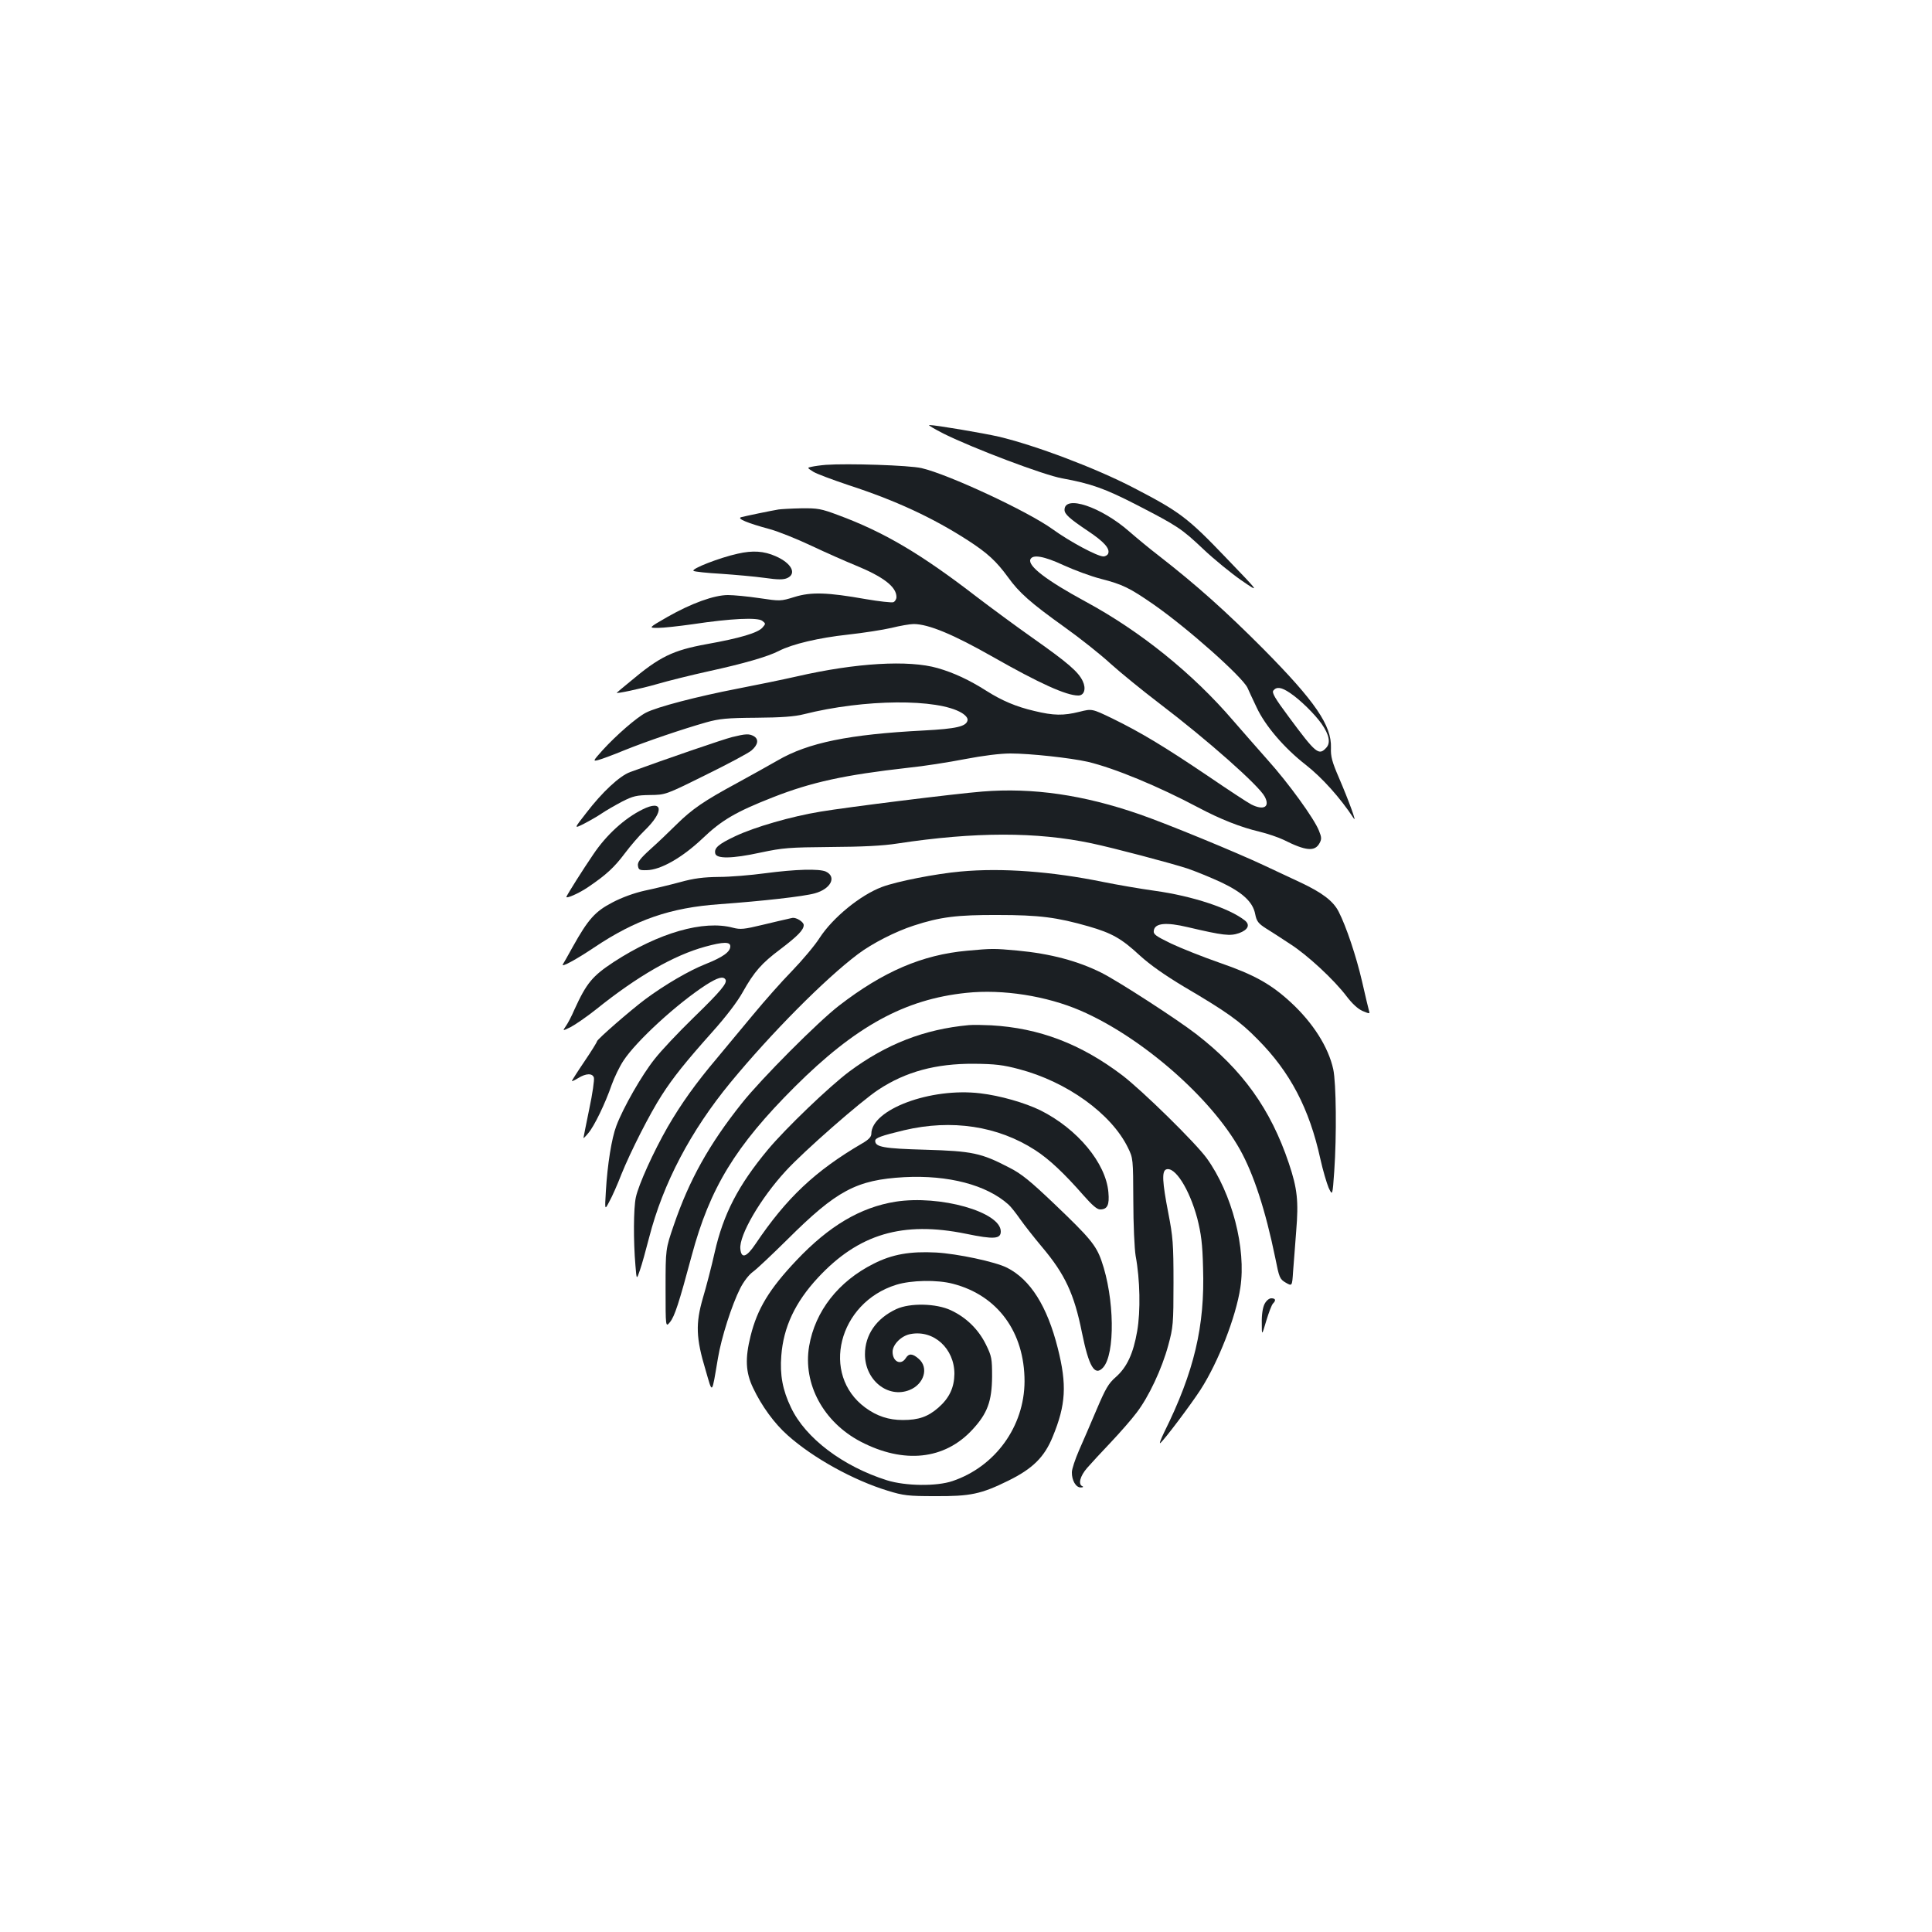 <?xml version="1.0" standalone="no"?>
<!DOCTYPE svg PUBLIC "-//W3C//DTD SVG 20010904//EN"
 "http://www.w3.org/TR/2001/REC-SVG-20010904/DTD/svg10.dtd">
<svg version="1.0" xmlns="http://www.w3.org/2000/svg"
 width="1000pt" height="1000pt" viewBox="0 0 1000 1000"
 preserveAspectRatio="xMidYMid meet">
<g transform="translate(0,1000) scale(0.1,-0.1)"
fill="#1b1f23" stroke="none">
<path d="M4885 7755 c153 -76 518 -214 613 -231 149 -27 222 -53 387 -138 211
-109 231 -122 345 -230 53 -50 141 -122 194 -159 99 -68 99 -68 -80 118 -198
207 -239 237 -480 362 -195 101 -505 218 -695 263 -79 18 -325 60 -359 60 -8
0 26 -20 75 -45z"/>
<path d="M4275 7594 c-27 -2 -61 -7 -74 -10 -24 -5 -24 -5 9 -26 18 -11 99
-41 179 -68 246 -80 438 -169 621 -287 102 -66 147 -108 207 -190 58 -81 117
-133 293 -259 80 -57 187 -142 238 -189 51 -46 165 -139 253 -206 250 -190
515 -425 545 -482 29 -54 -5 -73 -69 -41 -18 9 -120 76 -227 149 -224 151
-343 223 -492 296 -106 51 -106 51 -170 35 -84 -21 -135 -20 -234 4 -95 22
-169 54 -248 104 -88 56 -169 94 -253 118 -150 43 -423 27 -728 -43 -71 -16
-211 -45 -310 -64 -202 -39 -415 -94 -472 -124 -47 -24 -153 -116 -224 -194
-50 -56 -51 -58 -23 -51 16 4 76 26 134 50 116 47 302 110 425 145 68 19 107
23 260 24 129 1 198 6 245 18 313 79 694 82 818 7 21 -13 32 -27 30 -38 -6
-32 -56 -44 -227 -53 -387 -20 -598 -63 -756 -155 -44 -25 -138 -78 -210 -117
-170 -92 -232 -134 -314 -215 -37 -37 -98 -95 -135 -128 -53 -48 -67 -67 -64
-85 3 -21 8 -24 45 -23 73 1 184 65 288 163 100 96 174 139 365 214 201 79
372 116 700 153 80 8 213 29 295 45 94 18 182 29 235 29 103 0 311 -23 400
-43 139 -33 366 -127 573 -237 113 -60 219 -102 317 -125 41 -10 97 -29 124
-42 115 -58 162 -62 186 -17 11 20 11 30 -3 64 -24 62 -158 247 -266 367 -53
60 -133 151 -178 203 -209 244 -481 463 -764 616 -201 109 -299 184 -286 218
11 28 70 18 173 -30 55 -25 141 -57 192 -70 113 -29 149 -47 272 -132 178
-124 459 -374 487 -432 6 -14 27 -59 47 -101 44 -95 143 -211 255 -298 84 -66
177 -169 248 -277 17 -26 -25 90 -77 211 -35 81 -43 110 -41 154 4 116 -82
241 -350 512 -193 194 -345 330 -539 481 -47 36 -116 93 -155 127 -146 128
-335 191 -335 112 0 -22 25 -45 122 -110 81 -54 114 -90 104 -116 -3 -8 -14
-15 -25 -15 -31 0 -173 76 -263 141 -127 92 -539 284 -678 316 -64 15 -383 25
-495 17z m2401 -1180 c53 -35 129 -110 165 -161 39 -56 47 -98 24 -123 -39
-43 -54 -30 -194 159 -73 98 -89 126 -80 137 17 21 42 17 85 -12z"/>
<path d="M4030 7363 c-37 -6 -172 -34 -194 -40 -24 -7 34 -31 149 -62 44 -12
141 -51 215 -86 74 -35 176 -80 225 -100 147 -60 215 -112 215 -165 0 -11 -7
-23 -16 -27 -9 -3 -73 4 -143 16 -198 35 -282 38 -369 11 -71 -22 -74 -22
-181 -6 -60 9 -134 16 -163 16 -72 0 -190 -43 -313 -113 -99 -57 -99 -57 -50
-57 28 0 109 9 180 19 199 30 335 36 360 18 19 -15 19 -15 1 -36 -25 -27 -115
-54 -288 -85 -176 -32 -244 -65 -398 -195 -36 -29 -66 -55 -67 -56 -13 -9 124
20 207 44 58 17 179 47 270 67 178 39 304 75 362 105 70 36 208 68 355 84 82
9 184 25 227 35 44 11 96 20 115 20 77 0 206 -54 410 -170 241 -137 380 -200
442 -200 31 0 42 35 23 75 -23 48 -76 94 -259 223 -88 62 -218 158 -290 213
-288 222 -479 335 -717 423 -88 33 -106 36 -190 35 -51 -1 -104 -4 -118 -6z"/>
<path d="M3818 7134 c-92 -20 -244 -79 -228 -89 6 -4 71 -11 143 -15 73 -5
173 -14 224 -21 70 -10 98 -10 118 -1 50 23 22 77 -60 113 -61 27 -119 31
-197 13z"/>
<path d="M3790 6185 c-45 -11 -342 -113 -528 -181 -55 -20 -145 -104 -227
-211 -65 -83 -65 -83 -13 -57 29 15 71 39 93 54 22 15 69 42 105 61 57 29 75
33 145 34 80 1 80 1 286 103 114 56 221 113 238 127 35 30 40 59 12 75 -24 13
-42 12 -111 -5z"/>
<path d="M5085 5903 c-140 -11 -701 -81 -838 -104 -152 -25 -339 -79 -441
-127 -87 -41 -110 -61 -104 -89 5 -29 87 -28 234 4 118 25 148 27 364 29 163
1 269 6 345 18 402 61 721 61 1005 1 114 -24 405 -101 495 -130 44 -15 122
-47 174 -71 112 -53 166 -102 178 -166 7 -36 16 -48 55 -73 26 -16 82 -52 124
-80 90 -57 229 -186 294 -272 29 -38 58 -65 83 -76 36 -15 38 -15 33 1 -3 9
-19 78 -36 152 -30 130 -82 285 -121 361 -28 55 -84 98 -199 152 -58 27 -143
67 -190 89 -138 65 -497 213 -641 263 -291 101 -554 139 -814 118z"/>
<path d="M3325 5810 c-93 -46 -187 -132 -254 -232 -58 -85 -130 -200 -139
-219 -6 -14 65 17 113 50 93 63 135 102 189 174 30 40 75 92 101 117 104 100
98 164 -10 110z"/>
<path d="M3960 5480 c-74 -10 -182 -19 -240 -19 -79 -1 -128 -7 -200 -27 -52
-14 -135 -34 -183 -44 -54 -12 -118 -35 -167 -61 -89 -46 -126 -87 -205 -229
-26 -47 -49 -88 -52 -92 -9 -17 70 26 161 87 216 145 396 207 651 225 221 16
435 40 492 56 84 23 115 86 57 113 -35 15 -155 12 -314 -9z"/>
<path d="M4972 5489 c-125 -11 -331 -51 -407 -80 -112 -42 -255 -159 -323
-264 -24 -38 -89 -115 -142 -170 -54 -55 -144 -157 -201 -226 -57 -69 -142
-170 -187 -225 -111 -131 -187 -238 -256 -357 -74 -129 -151 -299 -165 -365
-12 -56 -13 -225 -2 -352 6 -75 6 -75 23 -25 10 28 31 104 48 170 72 280 215
552 421 802 211 256 490 537 659 664 74 56 196 118 289 148 137 45 226 56 436
55 214 0 306 -12 470 -59 121 -35 170 -63 264 -150 56 -51 131 -103 229 -162
221 -130 289 -178 382 -273 168 -169 267 -358 324 -618 13 -59 33 -126 43
-150 20 -42 20 -42 29 85 13 186 10 457 -5 528 -25 115 -105 241 -220 347
-102 94 -189 143 -369 205 -86 30 -199 75 -250 99 -80 39 -93 48 -90 67 5 39
63 45 176 18 184 -43 218 -47 265 -31 47 17 59 43 30 66 -80 63 -270 126 -464
153 -79 11 -200 32 -269 46 -264 54 -524 74 -738 54z"/>
<path d="M4075 5243 c-11 -2 -69 -16 -128 -30 -96 -23 -114 -25 -153 -15 -152
41 -385 -26 -617 -177 -111 -73 -141 -109 -204 -247 -14 -33 -34 -71 -44 -85
-18 -26 -18 -26 25 -5 23 12 83 53 132 92 214 172 403 280 564 324 95 26 130
26 130 2 0 -29 -38 -56 -128 -92 -84 -33 -211 -107 -312 -182 -75 -56 -250
-208 -250 -218 0 -4 -29 -51 -65 -104 -36 -53 -65 -99 -65 -101 0 -3 15 4 33
15 40 25 74 26 81 2 3 -10 -7 -83 -24 -162 -16 -79 -30 -147 -30 -150 0 -3 12
9 25 25 31 36 88 154 121 250 14 39 41 95 61 125 66 101 276 294 427 392 60
38 89 47 101 28 11 -18 -24 -60 -167 -199 -75 -73 -166 -169 -200 -213 -65
-81 -163 -252 -198 -346 -24 -63 -46 -199 -54 -337 -6 -100 -6 -100 18 -54 14
25 42 88 62 140 48 119 147 314 209 410 59 92 123 172 264 330 68 76 128 154
156 205 59 105 98 149 193 220 92 70 122 101 122 126 0 16 -38 40 -58 37 -4
-1 -16 -3 -27 -6z"/>
<path d="M5005 5079 c-232 -21 -434 -108 -662 -284 -108 -83 -402 -378 -503
-505 -170 -213 -273 -399 -352 -630 -43 -125 -43 -125 -43 -328 0 -203 0 -203
23 -175 24 30 46 97 112 343 94 351 227 569 534 875 314 313 569 453 888 486
188 20 415 -16 591 -92 316 -137 674 -449 825 -719 71 -127 132 -314 183 -562
20 -101 23 -109 54 -127 33 -19 33 -19 38 58 3 42 11 136 16 208 13 156 6 221
-38 352 -94 280 -240 484 -480 669 -98 76 -401 272 -488 316 -123 62 -266 100
-438 116 -121 11 -129 11 -260 -1z"/>
<path d="M5015 4694 c-230 -21 -428 -98 -620 -241 -104 -78 -329 -294 -420
-403 -154 -185 -231 -334 -276 -533 -16 -72 -44 -179 -61 -236 -38 -131 -36
-207 14 -372 37 -127 31 -133 64 61 18 108 72 276 115 361 17 34 44 70 66 86
21 15 101 91 178 167 256 255 358 309 605 323 229 12 426 -40 539 -141 13 -11
40 -46 61 -76 21 -30 72 -95 114 -145 118 -140 166 -242 206 -442 36 -177 66
-228 109 -182 64 69 60 361 -8 554 -28 80 -62 120 -240 290 -128 122 -174 160
-238 192 -144 75 -191 85 -433 92 -216 6 -260 14 -260 46 0 15 29 26 150 55
246 58 485 22 678 -103 73 -47 151 -121 250 -234 45 -51 70 -73 86 -73 38 0
49 23 43 89 -13 151 -160 328 -352 424 -80 39 -208 76 -311 88 -258 31 -564
-84 -564 -210 0 -15 -14 -30 -47 -49 -243 -142 -392 -282 -552 -520 -47 -70
-74 -79 -79 -26 -7 70 104 261 235 403 92 101 391 363 480 421 141 93 297 135
493 134 112 -1 152 -6 235 -28 247 -65 477 -230 563 -406 27 -55 27 -57 28
-275 0 -121 6 -249 12 -285 23 -123 26 -287 8 -390 -20 -116 -53 -187 -111
-238 -38 -33 -53 -60 -99 -168 -30 -71 -71 -166 -91 -211 -20 -46 -37 -97 -37
-113 -1 -42 21 -80 46 -79 12 0 15 3 9 6 -24 9 -13 53 24 95 21 24 76 84 123
133 47 50 107 118 133 153 63 82 131 227 164 349 25 92 27 111 27 323 0 204
-3 238 -27 362 -31 160 -34 216 -11 225 45 17 120 -101 161 -253 20 -80 27
-130 30 -256 10 -302 -46 -538 -201 -851 -18 -37 -27 -62 -20 -56 22 18 158
199 208 276 92 143 183 376 206 528 31 203 -43 488 -174 670 -58 80 -333 350
-438 430 -214 162 -429 244 -678 258 -41 2 -93 3 -115 1z"/>
<path d="M4635 3780 c-181 -29 -344 -125 -513 -304 -140 -148 -202 -250 -237
-391 -29 -116 -26 -188 13 -269 44 -93 110 -184 179 -245 132 -118 341 -233
518 -287 81 -25 106 -28 245 -28 182 -1 237 10 379 80 126 62 187 122 230 228
68 165 74 268 26 458 -55 218 -142 355 -262 416 -60 31 -259 73 -368 79 -134
7 -227 -9 -323 -58 -182 -91 -303 -245 -334 -427 -33 -195 74 -393 267 -494
223 -116 434 -94 578 62 78 84 101 147 102 275 0 93 -2 105 -32 166 -39 79
-102 140 -181 177 -76 36 -212 39 -283 6 -103 -48 -162 -133 -162 -234 0 -134
119 -229 230 -185 76 30 102 116 48 162 -32 28 -51 29 -67 3 -25 -39 -68 -18
-68 33 0 38 46 84 93 92 120 23 227 -75 227 -206 -1 -71 -26 -125 -83 -175
-54 -47 -102 -64 -184 -64 -73 0 -134 20 -194 64 -233 171 -140 543 160 636
77 24 212 27 294 5 231 -60 370 -250 370 -505 -1 -233 -151 -441 -373 -516
-83 -28 -242 -26 -339 4 -228 72 -422 218 -497 377 -43 89 -58 169 -50 268 11
147 71 276 190 404 210 226 438 294 766 227 145 -30 180 -27 180 12 0 101
-315 190 -545 154z"/>
<path d="M6545 3250 c-9 -18 -15 -55 -14 -97 0 -68 0 -68 23 10 13 43 28 83
35 90 17 17 13 27 -9 27 -11 0 -26 -12 -35 -30z"/>
</g>
</svg>
